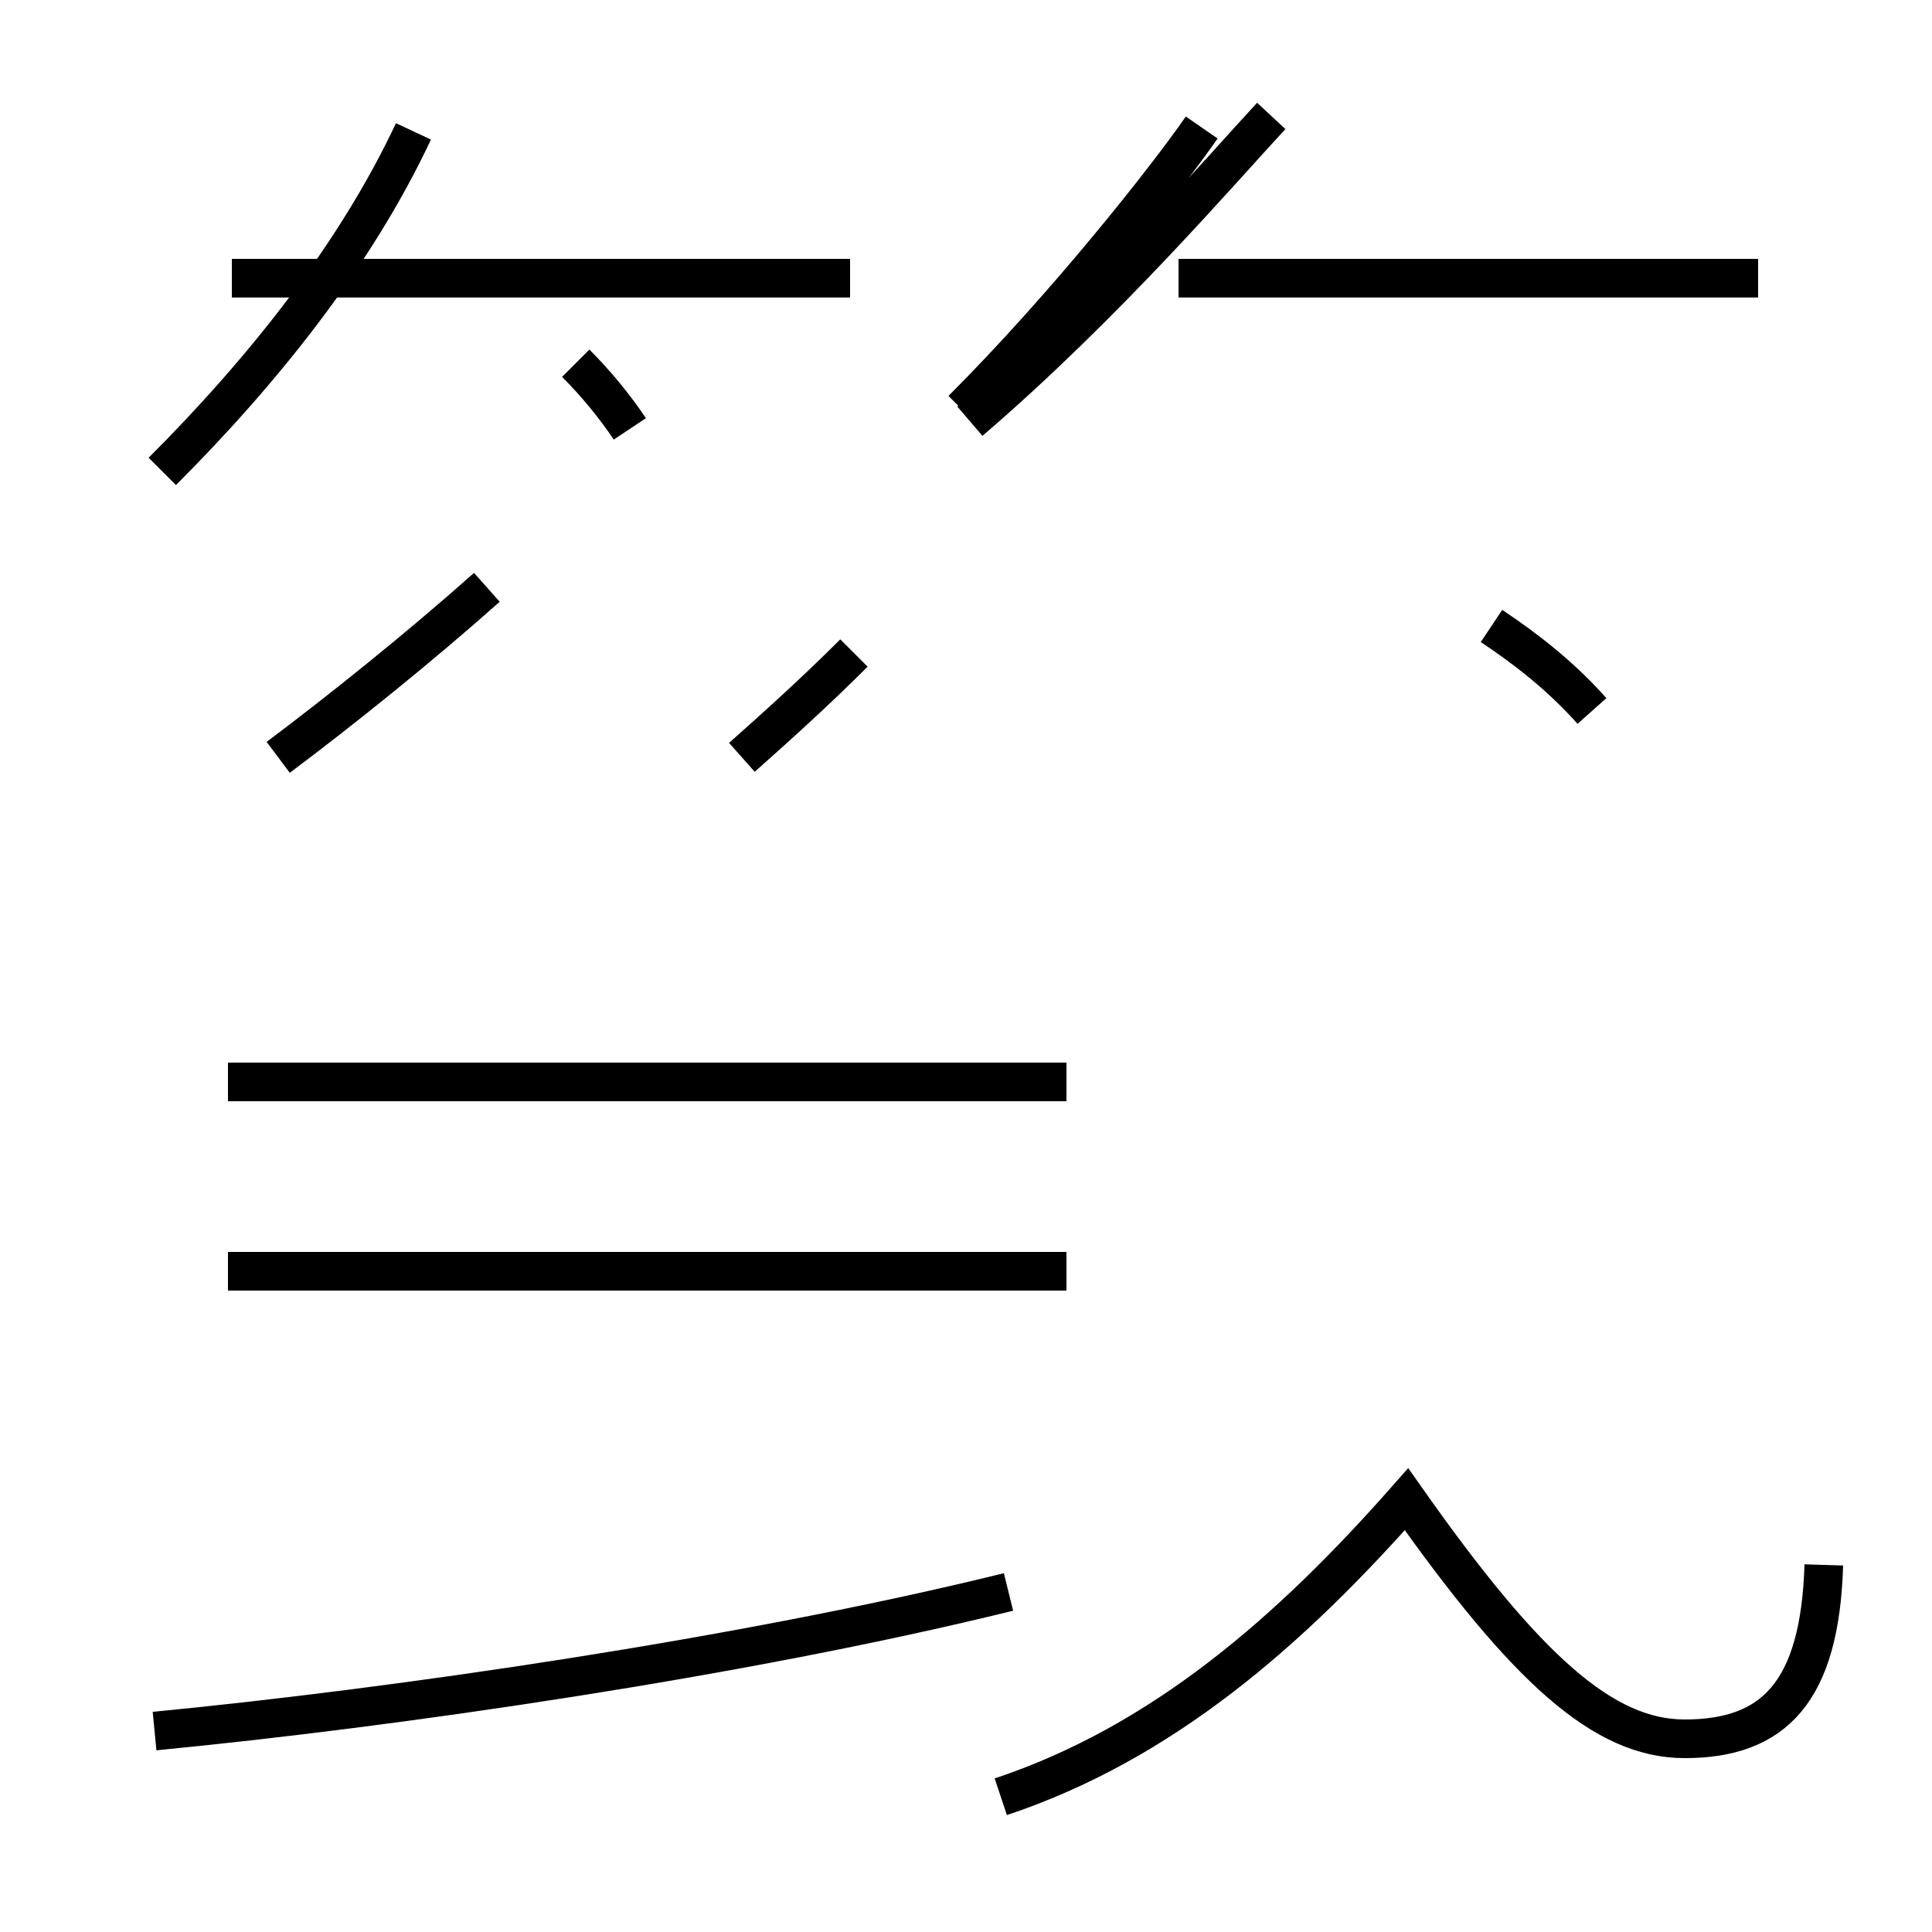 <?xml version='1.0' encoding='utf8'?>
<svg viewBox="0.0 -44.0 50.0 50.0" version="1.1" xmlns="http://www.w3.org/2000/svg">
<rect x="0.0" y="-44.0" width="50.0" height="50.0" fill="#808080" stroke="none"/>
<rect x="-1000" y="-1000" width="2000" height="2000" stroke="white" fill="white"/>
<g style="fill:none; stroke:#000000;  stroke-width:1">
<path d="M 7.2 24.4 C 8.8 25.6 10.8 27.2 12.6 28.8 M 4.2 31.8 C 6.8 34.4 9.2 37.4 10.7 40.6 M 19.2 24.4 C 20.1 25.2 21.1 26.1 22.1 27.1 M 16.3 32.9 C 15.9 33.5 15.4 34.1 14.9 34.6 M 22.0 36.8 L 6.0 36.8 M 4.0 -0.8 C 10.2 -0.2 19.2 1.1 26.1 2.8 M 27.6 11.1 L 5.9 11.1 M 27.6 16.0 L 5.9 16.0 M 25.9 -2.5 C 30.1 -1.1 33.4 1.8 36.4 5.2 C 39.5 0.8 41.5 -1.0 43.6 -1.0 C 45.9 -1.0 47.1 0.2 47.2 3.5 M 24.9 33.4 C 27.6 36.1 30.2 39.4 31.1 40.7 M 25.1 33.1 C 28.6 36.1 31.6 39.6 32.9 41.0 M 45.5 36.8 L 30.5 36.8 M 41.2 25.6 C 40.4 26.5 39.5 27.2 38.6 27.8" transform="scale(1, -1)" />
</g>
</svg>